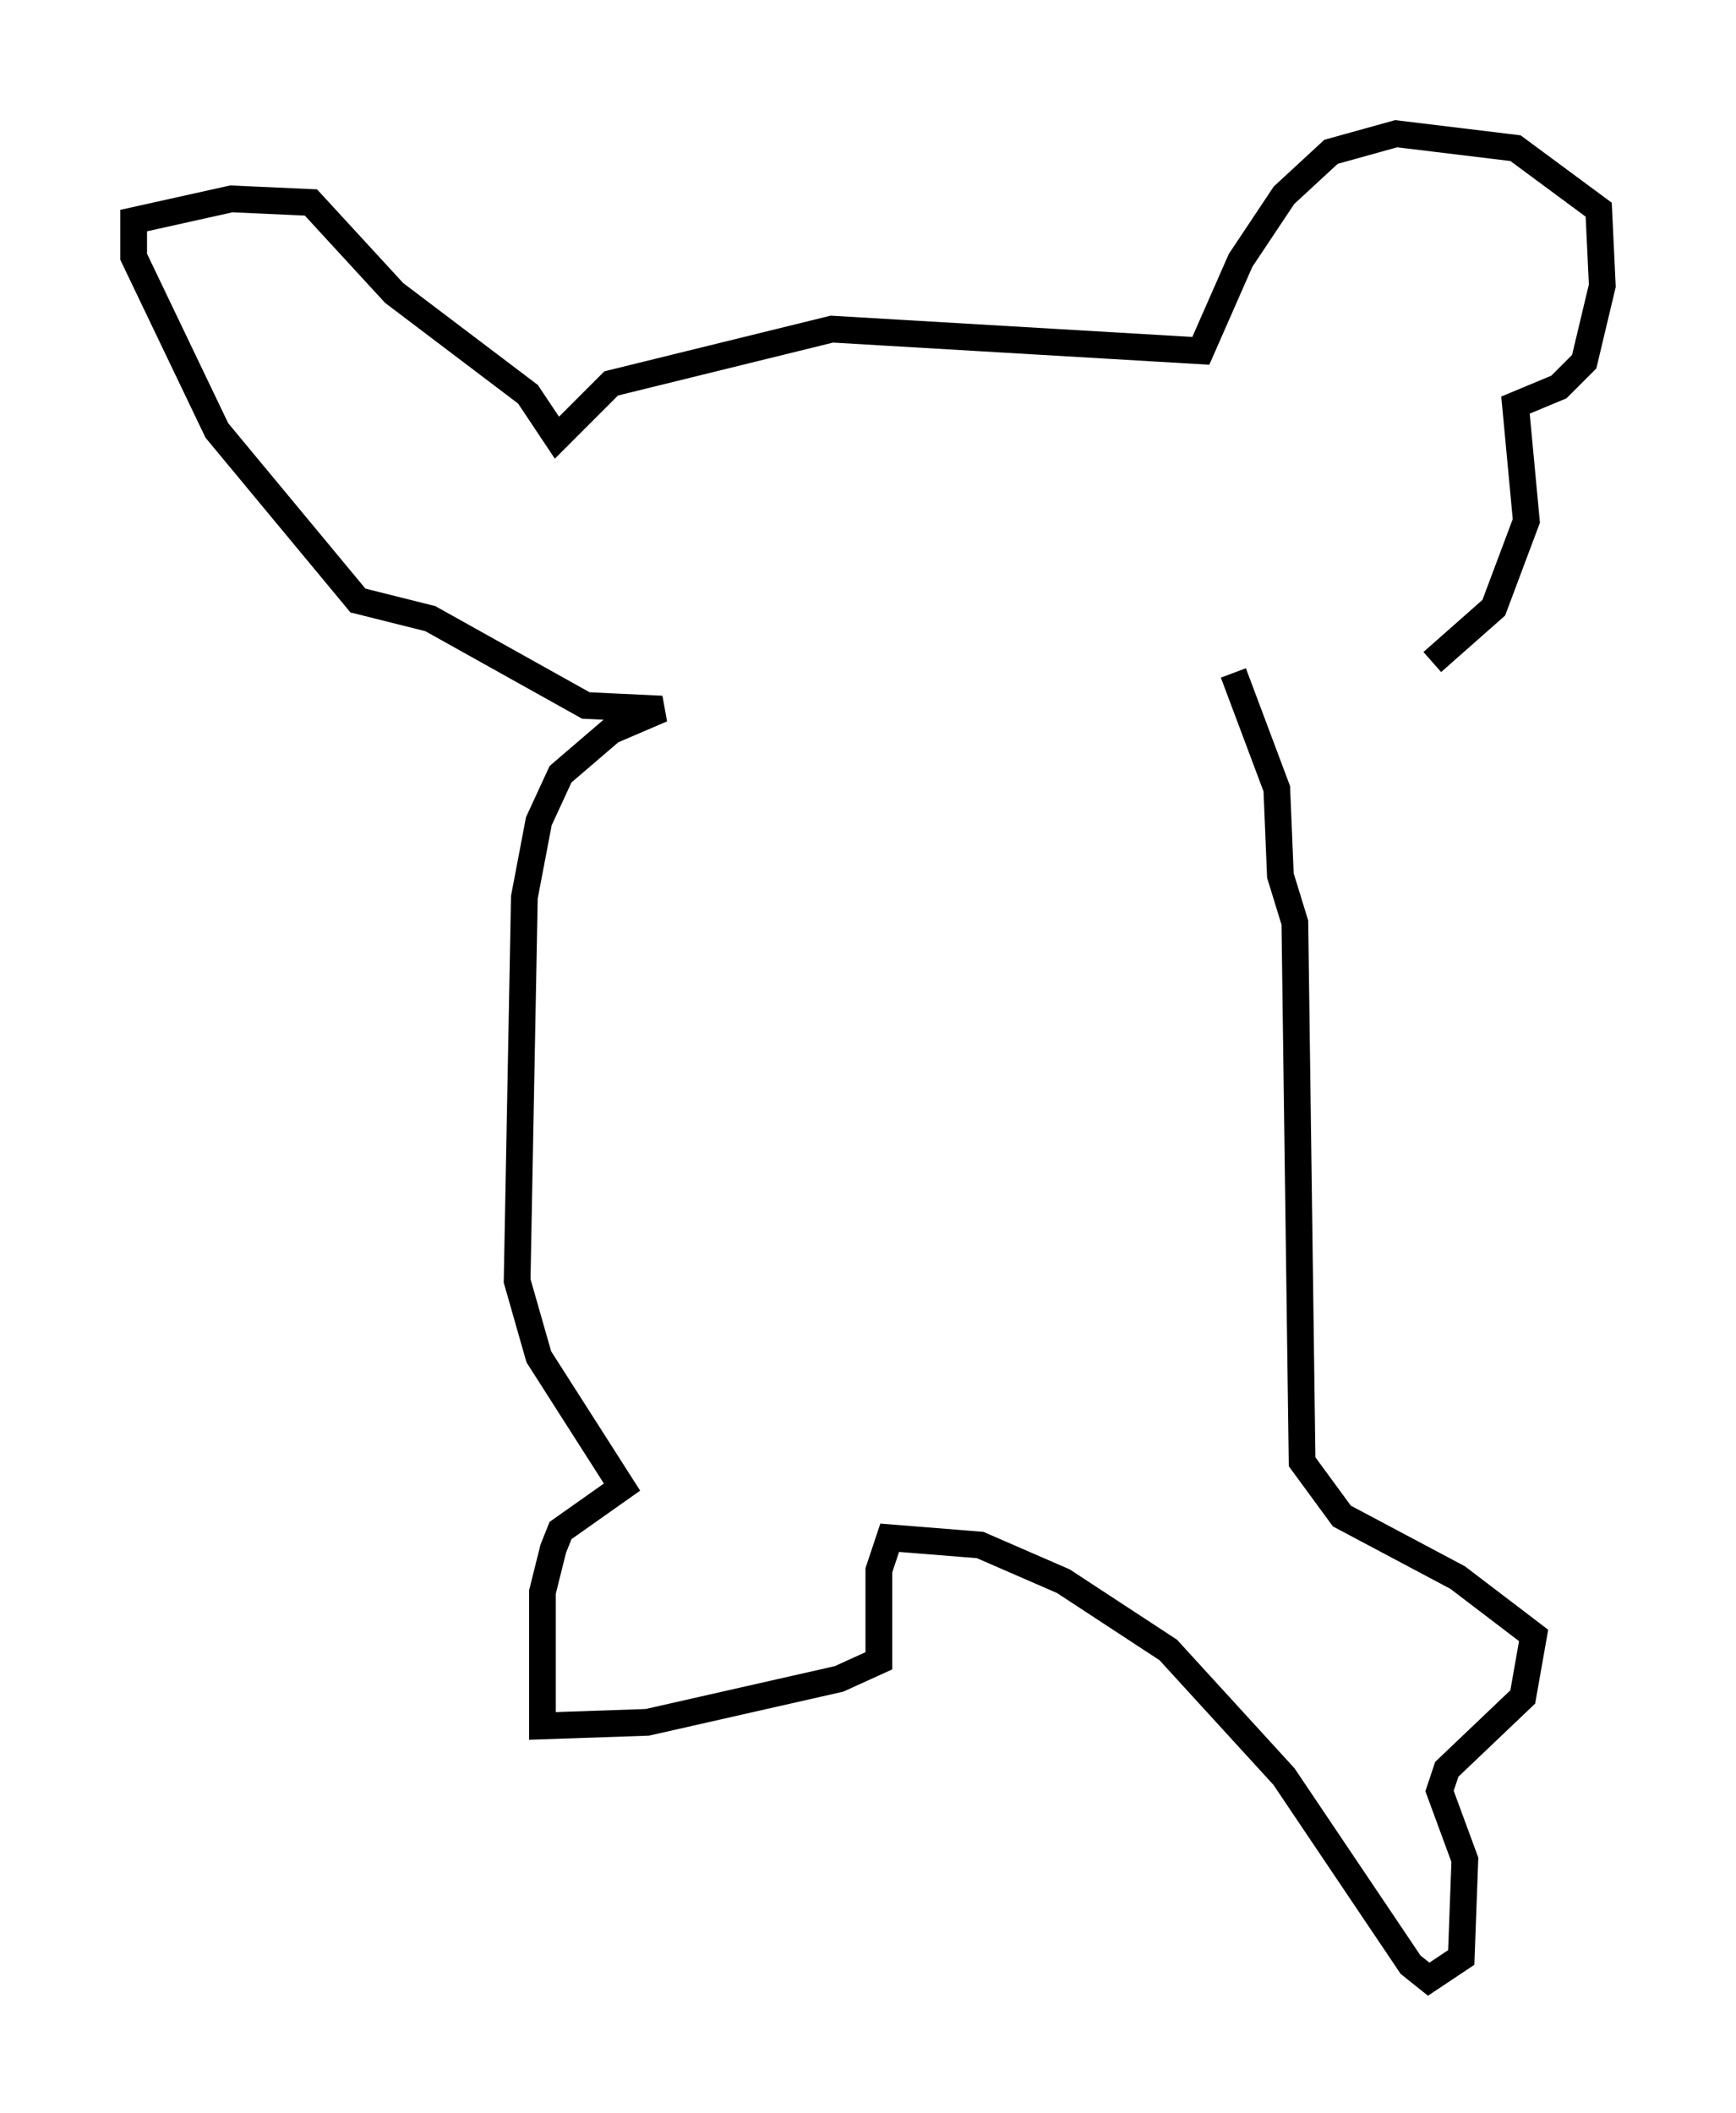 <?xml version="1.0" encoding="utf-8" ?>
<svg baseProfile="full" height="79.011" version="1.1" width="64.939" xmlns="http://www.w3.org/2000/svg" xmlns:ev="http://www.w3.org/2001/xml-events" xmlns:xlink="http://www.w3.org/1999/xlink"><defs /><rect fill="white" height="79.011" width="64.939" x="0" y="0" /><path d="M45.324, 27.057 m8.254, -2.3 l2.3, -2.03 1.218, -3.248 l-0.406, -4.33 1.624, -0.677 l0.947, -0.947 0.677, -2.842 l-0.135, -2.842 -3.112, -2.3 l-4.465, -0.541 -2.436, 0.677 l-1.759, 1.624 -1.624, 2.436 l-1.488, 3.383 -13.802, -0.812 l-8.254, 2.03 -2.03, 2.03 l-1.083, -1.624 -5.007, -3.789 l-3.112, -3.383 -2.977, -0.135 l-3.654, 0.812 0.0, 1.353 l3.112, 6.495 5.277, 6.36 l2.706, 0.677 5.819, 3.248 l2.842, 0.135 -1.894, 0.812 l-1.894, 1.624 -0.812, 1.759 l-0.541, 2.842 -0.271, 14.344 l0.812, 2.842 3.112, 4.871 l-2.3, 1.624 -0.271, 0.677 l-0.406, 1.624 0.0, 5.007 l3.924, -0.135 7.172, -1.624 l1.488, -0.677 0.0, -3.383 l0.406, -1.218 3.383, 0.271 l3.112, 1.353 3.924, 2.571 l4.33, 4.736 4.736, 7.036 l0.677, 0.541 1.218, -0.812 l0.135, -3.654 -0.947, -2.571 l0.271, -0.812 2.842, -2.706 l0.406, -2.3 -2.842, -2.165 l-4.33, -2.3 -1.488, -2.03 l-0.271, -20.162 -0.541, -1.759 l-0.135, -3.248 -1.624, -4.33 " fill="none" stroke="black" stroke-width="1" /></svg>